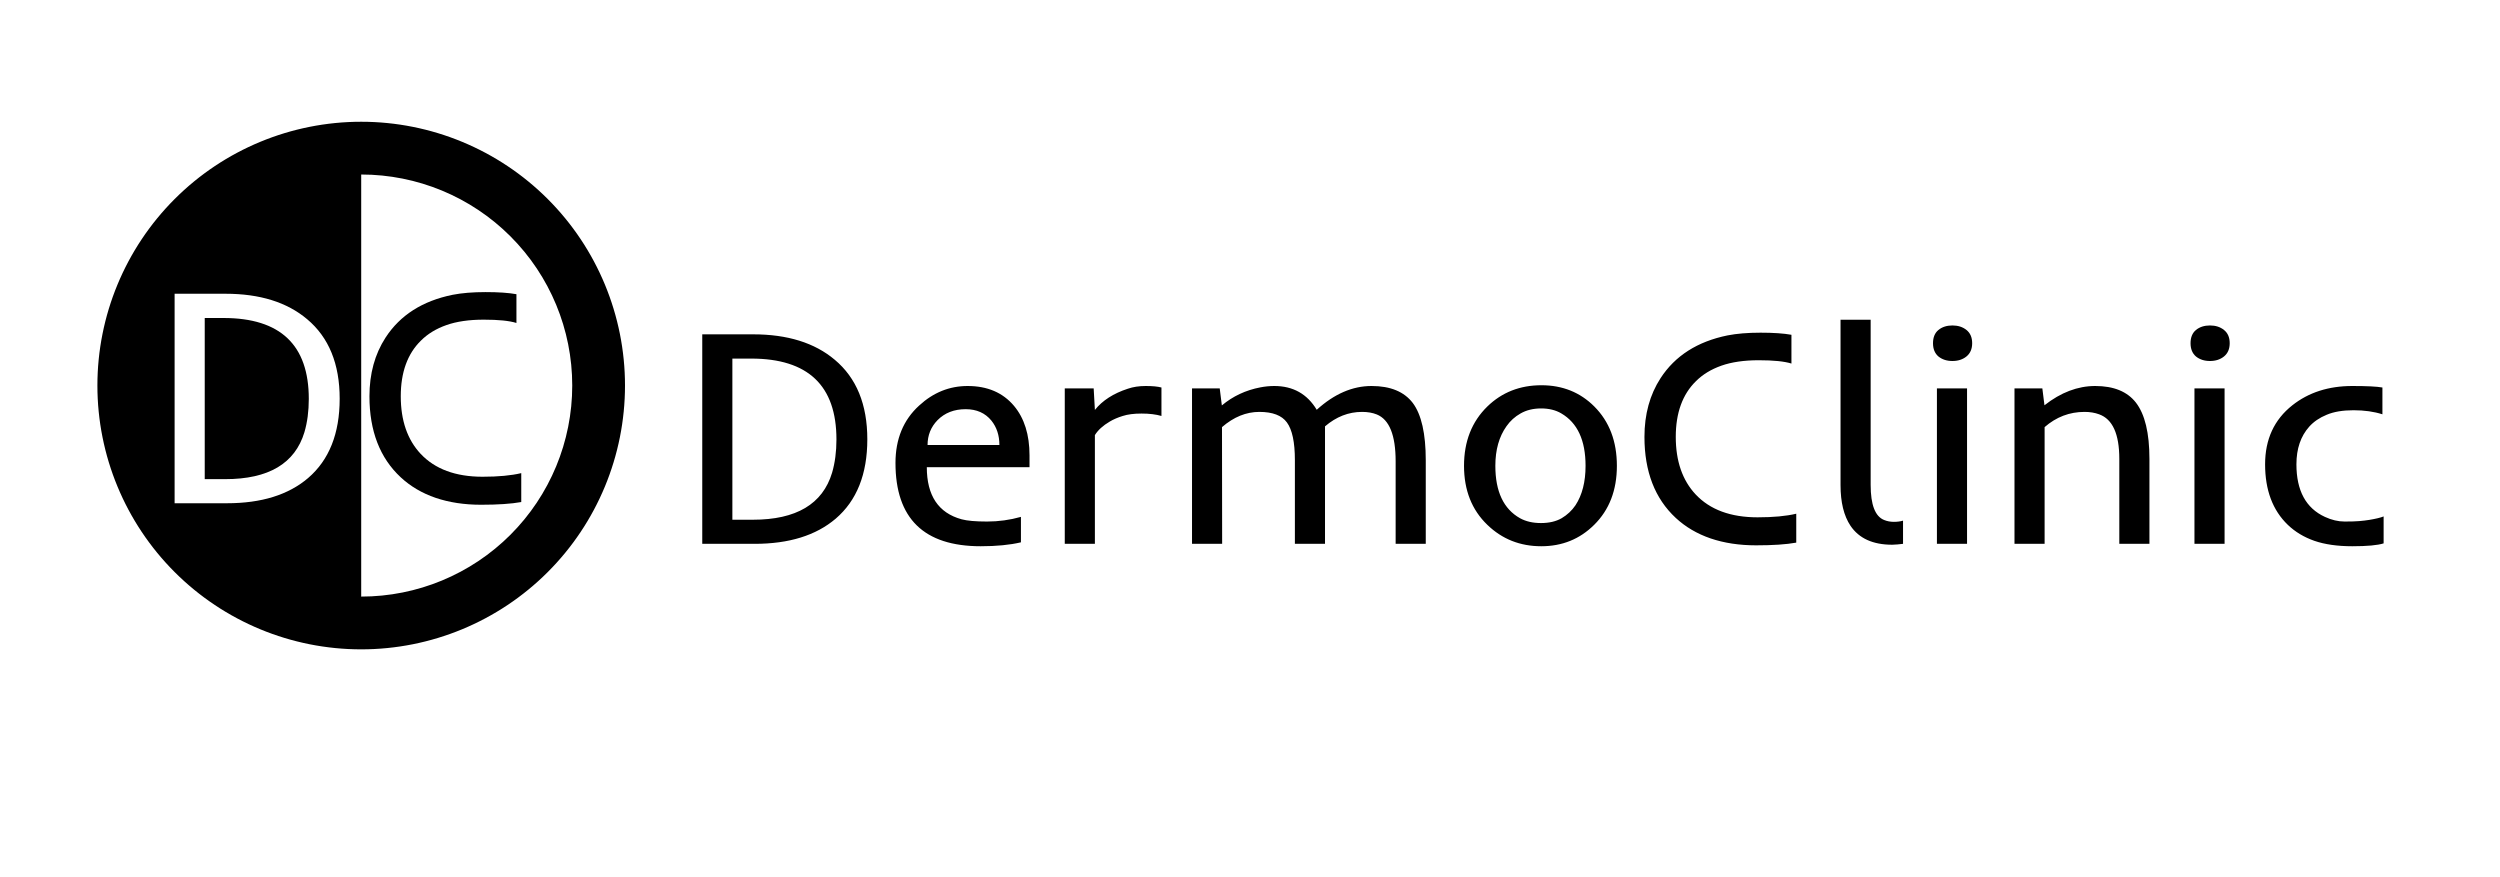 <svg width="308" height="108" viewBox="0 0 308 108" fill="none" xmlns="http://www.w3.org/2000/svg">
<g filter="url(#filter0_d_41_83)">
<path d="M4 24C4 15.599 4 11.399 5.635 8.19C7.073 5.368 9.368 3.073 12.19 1.635C15.399 0 19.599 0 28 0H280C288.401 0 292.601 0 295.81 1.635C298.632 3.073 300.927 5.368 302.365 8.19C304 11.399 304 15.599 304 24V76C304 84.401 304 88.601 302.365 91.81C300.927 94.632 298.632 96.927 295.81 98.365C292.601 100 288.401 100 280 100H28C19.599 100 15.399 100 12.19 98.365C9.368 96.927 7.073 94.632 5.635 91.81C4 88.601 4 84.401 4 76V24Z" fill="white"/>
<path d="M28 0.5H280C284.209 0.5 287.335 0.5 289.811 0.703C292.282 0.905 294.061 1.305 295.583 2.08C298.311 3.471 300.529 5.689 301.92 8.417C302.695 9.939 303.095 11.718 303.297 14.189C303.5 16.665 303.5 19.791 303.5 24V76C303.5 80.209 303.5 83.335 303.297 85.811C303.095 88.282 302.695 90.061 301.92 91.583C300.529 94.311 298.311 96.529 295.583 97.92C294.061 98.695 292.282 99.096 289.811 99.297C287.335 99.5 284.209 99.5 280 99.5H28C23.791 99.5 20.665 99.5 18.189 99.297C15.718 99.096 13.939 98.695 12.417 97.92C9.689 96.529 7.471 94.311 6.08 91.583C5.305 90.061 4.905 88.282 4.703 85.811C4.5 83.335 4.5 80.209 4.5 76V24C4.5 19.791 4.5 16.665 4.703 14.189C4.905 11.718 5.305 9.939 6.08 8.417C7.471 5.689 9.689 3.471 12.417 2.08C13.939 1.305 15.718 0.905 18.189 0.703C20.665 0.5 23.791 0.5 28 0.5Z" stroke="white"/>
</g>
<g filter="url(#filter1_d_41_83)">
<path d="M86.518 37.19H92.789C97.019 37.19 100.372 38.236 102.846 40.326C105.518 42.565 106.854 45.831 106.854 50.123C106.854 54.415 105.555 57.675 102.957 59.901C100.533 61.967 97.205 63 92.975 63H86.518V37.19ZM103.05 50.142C103.05 43.499 99.549 40.178 92.548 40.178H90.228V60.031H92.752C98.096 60.031 101.349 58.102 102.512 54.242C102.87 53.018 103.05 51.651 103.05 50.142ZM120.825 63.297C113.824 63.297 110.323 59.877 110.323 53.036C110.323 50.092 111.294 47.736 113.236 45.967C114.98 44.359 116.972 43.555 119.211 43.555C121.648 43.555 123.553 44.371 124.926 46.004C126.2 47.525 126.837 49.56 126.837 52.108V53.556H114.183C114.183 57.056 115.611 59.196 118.469 59.976C119.149 60.161 120.194 60.254 121.604 60.254C123.027 60.254 124.419 60.062 125.779 59.679V62.815C124.419 63.136 122.767 63.297 120.825 63.297ZM123.126 50.828C123.126 49.641 122.798 48.639 122.143 47.822C121.376 46.882 120.318 46.412 118.97 46.412C117.547 46.412 116.391 46.864 115.5 47.767C114.684 48.608 114.275 49.628 114.275 50.828H123.126ZM143.091 47.247C142.41 47.049 141.594 46.95 140.642 46.95C139.701 46.95 138.928 47.049 138.322 47.247C137.716 47.433 137.184 47.661 136.727 47.934C135.885 48.428 135.273 48.985 134.89 49.603V63H131.179V43.852H134.741L134.89 46.505C135.817 45.342 137.172 44.47 138.953 43.889C139.596 43.666 140.332 43.555 141.161 43.555C141.99 43.555 142.633 43.617 143.091 43.74V47.247ZM150.55 48.62L150.568 63H146.857V43.852H150.271L150.531 45.948C151.892 44.81 153.475 44.068 155.281 43.722C155.863 43.61 156.432 43.555 156.988 43.555C159.301 43.555 161.046 44.532 162.221 46.486C164.373 44.532 166.624 43.555 168.975 43.555C171.3 43.555 172.995 44.254 174.059 45.651C175.122 47.074 175.654 49.424 175.654 52.702V63H171.943V52.832C171.943 49.616 171.17 47.692 169.624 47.062C169.104 46.851 168.498 46.746 167.806 46.746C166.148 46.746 164.627 47.34 163.241 48.527V63H159.53V52.684C159.53 50.482 159.202 48.935 158.547 48.045C157.916 47.179 156.784 46.746 155.151 46.746C153.531 46.746 151.997 47.371 150.55 48.62ZM180.367 53.389C180.367 50.383 181.326 47.946 183.243 46.078C185.037 44.334 187.257 43.462 189.904 43.462C192.502 43.462 194.673 44.334 196.417 46.078C198.272 47.934 199.2 50.37 199.2 53.389C199.2 56.395 198.266 58.819 196.398 60.662C194.63 62.419 192.459 63.297 189.886 63.297C187.276 63.297 185.062 62.419 183.243 60.662C181.326 58.819 180.367 56.395 180.367 53.389ZM184.227 53.389C184.227 56.555 185.241 58.708 187.27 59.846C187.987 60.242 188.847 60.44 189.849 60.44C190.851 60.44 191.698 60.242 192.391 59.846C193.083 59.438 193.652 58.906 194.098 58.25C194.926 56.988 195.341 55.368 195.341 53.389C195.341 50.247 194.345 48.094 192.354 46.932C191.661 46.523 190.832 46.319 189.867 46.319C188.902 46.319 188.061 46.523 187.344 46.932C186.639 47.328 186.057 47.853 185.6 48.509C184.684 49.795 184.227 51.422 184.227 53.389ZM221.299 62.852C220.074 63.074 218.423 63.185 216.345 63.185C214.279 63.185 212.411 62.901 210.741 62.332C209.084 61.763 207.655 60.922 206.455 59.809C203.882 57.421 202.596 54.094 202.596 49.826C202.596 47.043 203.257 44.631 204.581 42.59C206.375 39.831 209.127 38.075 212.838 37.32C213.976 37.098 215.33 36.986 216.901 36.986C218.485 36.986 219.753 37.073 220.705 37.246V40.79C219.839 40.518 218.497 40.382 216.679 40.382C214.873 40.382 213.339 40.605 212.077 41.05C210.815 41.495 209.77 42.132 208.941 42.961C207.284 44.581 206.455 46.87 206.455 49.826C206.455 52.807 207.271 55.17 208.904 56.914C210.673 58.794 213.215 59.734 216.53 59.734C218.472 59.734 220.062 59.586 221.299 59.289V62.852ZM226.754 35.391H230.465V55.745C230.465 58.194 231.021 59.635 232.135 60.068C232.506 60.217 232.902 60.291 233.322 60.291C233.743 60.291 234.12 60.242 234.454 60.143V63L233.768 63.074C233.545 63.099 233.328 63.111 233.118 63.111C230.743 63.111 229.03 62.332 227.979 60.773C227.162 59.549 226.754 57.879 226.754 55.764V35.391ZM242.971 38.285C242.971 38.99 242.736 39.535 242.266 39.918C241.808 40.289 241.233 40.475 240.54 40.475C239.847 40.475 239.272 40.289 238.814 39.918C238.369 39.535 238.146 38.99 238.146 38.285C238.146 37.568 238.369 37.023 238.814 36.652C239.272 36.281 239.847 36.096 240.54 36.096C241.233 36.096 241.808 36.281 242.266 36.652C242.736 37.023 242.971 37.568 242.971 38.285ZM238.629 43.852H242.34V63H238.629V43.852ZM256.812 46.746C254.969 46.746 253.33 47.371 251.896 48.62V63H248.185V43.852H251.617L251.877 45.93C253.893 44.346 255.978 43.555 258.13 43.555C260.406 43.555 262.076 44.235 263.14 45.596C264.253 47.031 264.81 49.344 264.81 52.535V63H261.099V52.535C261.099 49.467 260.27 47.637 258.612 47.043C258.08 46.845 257.48 46.746 256.812 46.746ZM274.699 38.285C274.699 38.99 274.464 39.535 273.994 39.918C273.536 40.289 272.961 40.475 272.269 40.475C271.576 40.475 271.001 40.289 270.543 39.918C270.098 39.535 269.875 38.99 269.875 38.285C269.875 37.568 270.098 37.023 270.543 36.652C271.001 36.281 271.576 36.096 272.269 36.096C272.961 36.096 273.536 36.281 273.994 36.652C274.464 37.023 274.699 37.568 274.699 38.285ZM270.357 43.852H274.068V63H270.357V43.852ZM293.662 62.944C292.92 63.179 291.633 63.297 289.803 63.297C287.972 63.297 286.413 63.074 285.127 62.629C283.853 62.184 282.764 61.528 281.861 60.662C279.993 58.868 279.06 56.382 279.06 53.203C279.06 50.123 280.179 47.699 282.418 45.93C284.422 44.346 286.883 43.555 289.803 43.555C291.609 43.555 292.846 43.617 293.514 43.74V47.043C292.475 46.709 291.287 46.542 289.951 46.542C288.628 46.542 287.527 46.727 286.648 47.099C285.77 47.457 285.053 47.946 284.496 48.565C283.445 49.74 282.919 51.286 282.919 53.203C282.919 56.444 284.088 58.602 286.426 59.679C287.255 60.062 288.065 60.254 288.856 60.254C289.648 60.254 290.254 60.235 290.675 60.198C291.108 60.161 291.516 60.112 291.899 60.05C292.716 59.914 293.303 59.772 293.662 59.623V62.944Z" fill="black"/>
</g>
<path d="M44.5 21.5V73.5C51.396 73.5 58.009 70.761 62.885 65.885C67.761 61.009 70.5 54.396 70.5 47.5C70.5 40.604 67.761 33.991 62.885 29.115C58.009 24.239 51.396 21.5 44.5 21.5V21.5ZM44.5 80C35.88 80 27.614 76.576 21.519 70.481C15.424 64.386 12 56.12 12 47.5C12 38.88 15.424 30.614 21.519 24.519C27.614 18.424 35.88 15 44.5 15C53.12 15 61.386 18.424 67.481 24.519C73.576 30.614 77 38.88 77 47.5C77 56.12 73.576 64.386 67.481 70.481C61.386 76.576 53.12 80 44.5 80Z" fill="black"/>
<path d="M21.512 36.19H27.783C32.014 36.19 35.366 37.236 37.84 39.326C40.512 41.565 41.848 44.831 41.848 49.123C41.848 53.415 40.549 56.675 37.951 58.901C35.527 60.967 32.199 62 27.969 62H21.512V36.19ZM38.044 49.142C38.044 42.499 34.543 39.178 27.542 39.178H25.223V59.031H27.746C33.09 59.031 36.343 57.102 37.506 53.242C37.865 52.018 38.044 50.651 38.044 49.142Z" fill="white"/>
<path d="M64.219 61.852C62.994 62.074 61.343 62.185 59.265 62.185C57.199 62.185 55.331 61.901 53.661 61.332C52.004 60.763 50.575 59.922 49.375 58.809C46.802 56.421 45.516 53.094 45.516 48.826C45.516 46.043 46.177 43.631 47.501 41.59C49.295 38.831 52.047 37.075 55.758 36.32C56.896 36.098 58.25 35.986 59.821 35.986C61.405 35.986 62.672 36.073 63.625 36.246V39.79C62.759 39.518 61.417 39.382 59.599 39.382C57.793 39.382 56.259 39.605 54.997 40.05C53.735 40.495 52.69 41.132 51.861 41.961C50.204 43.581 49.375 45.87 49.375 48.826C49.375 51.807 50.191 54.17 51.824 55.914C53.593 57.794 56.135 58.734 59.45 58.734C61.392 58.734 62.982 58.586 64.219 58.289V61.852Z" fill="black"/>
<defs>
<filter id="filter0_d_41_83" x="0" y="0" width="308" height="108" filterUnits="userSpaceOnUse" color-interpolation-filters="sRGB">
<feFlood flood-opacity="0" result="BackgroundImageFix"/>
<feColorMatrix in="SourceAlpha" type="matrix" values="0 0 0 0 0 0 0 0 0 0 0 0 0 0 0 0 0 0 127 0" result="hardAlpha"/>
<feOffset dy="4"/>
<feGaussianBlur stdDeviation="2"/>
<feComposite in2="hardAlpha" operator="out"/>
<feColorMatrix type="matrix" values="0 0 0 0 0 0 0 0 0 0 0 0 0 0 0 0 0 0 0.25 0"/>
<feBlend mode="normal" in2="BackgroundImageFix" result="effect1_dropShadow_41_83"/>
<feBlend mode="normal" in="SourceGraphic" in2="effect1_dropShadow_41_83" result="shape"/>
</filter>
<filter id="filter1_d_41_83" x="82.518" y="35.391" width="215.145" height="35.906" filterUnits="userSpaceOnUse" color-interpolation-filters="sRGB">
<feFlood flood-opacity="0" result="BackgroundImageFix"/>
<feColorMatrix in="SourceAlpha" type="matrix" values="0 0 0 0 0 0 0 0 0 0 0 0 0 0 0 0 0 0 127 0" result="hardAlpha"/>
<feOffset dy="4"/>
<feGaussianBlur stdDeviation="2"/>
<feComposite in2="hardAlpha" operator="out"/>
<feColorMatrix type="matrix" values="0 0 0 0 0 0 0 0 0 0 0 0 0 0 0 0 0 0 0.25 0"/>
<feBlend mode="normal" in2="BackgroundImageFix" result="effect1_dropShadow_41_83"/>
<feBlend mode="normal" in="SourceGraphic" in2="effect1_dropShadow_41_83" result="shape"/>
</filter>
</defs>
</svg>
